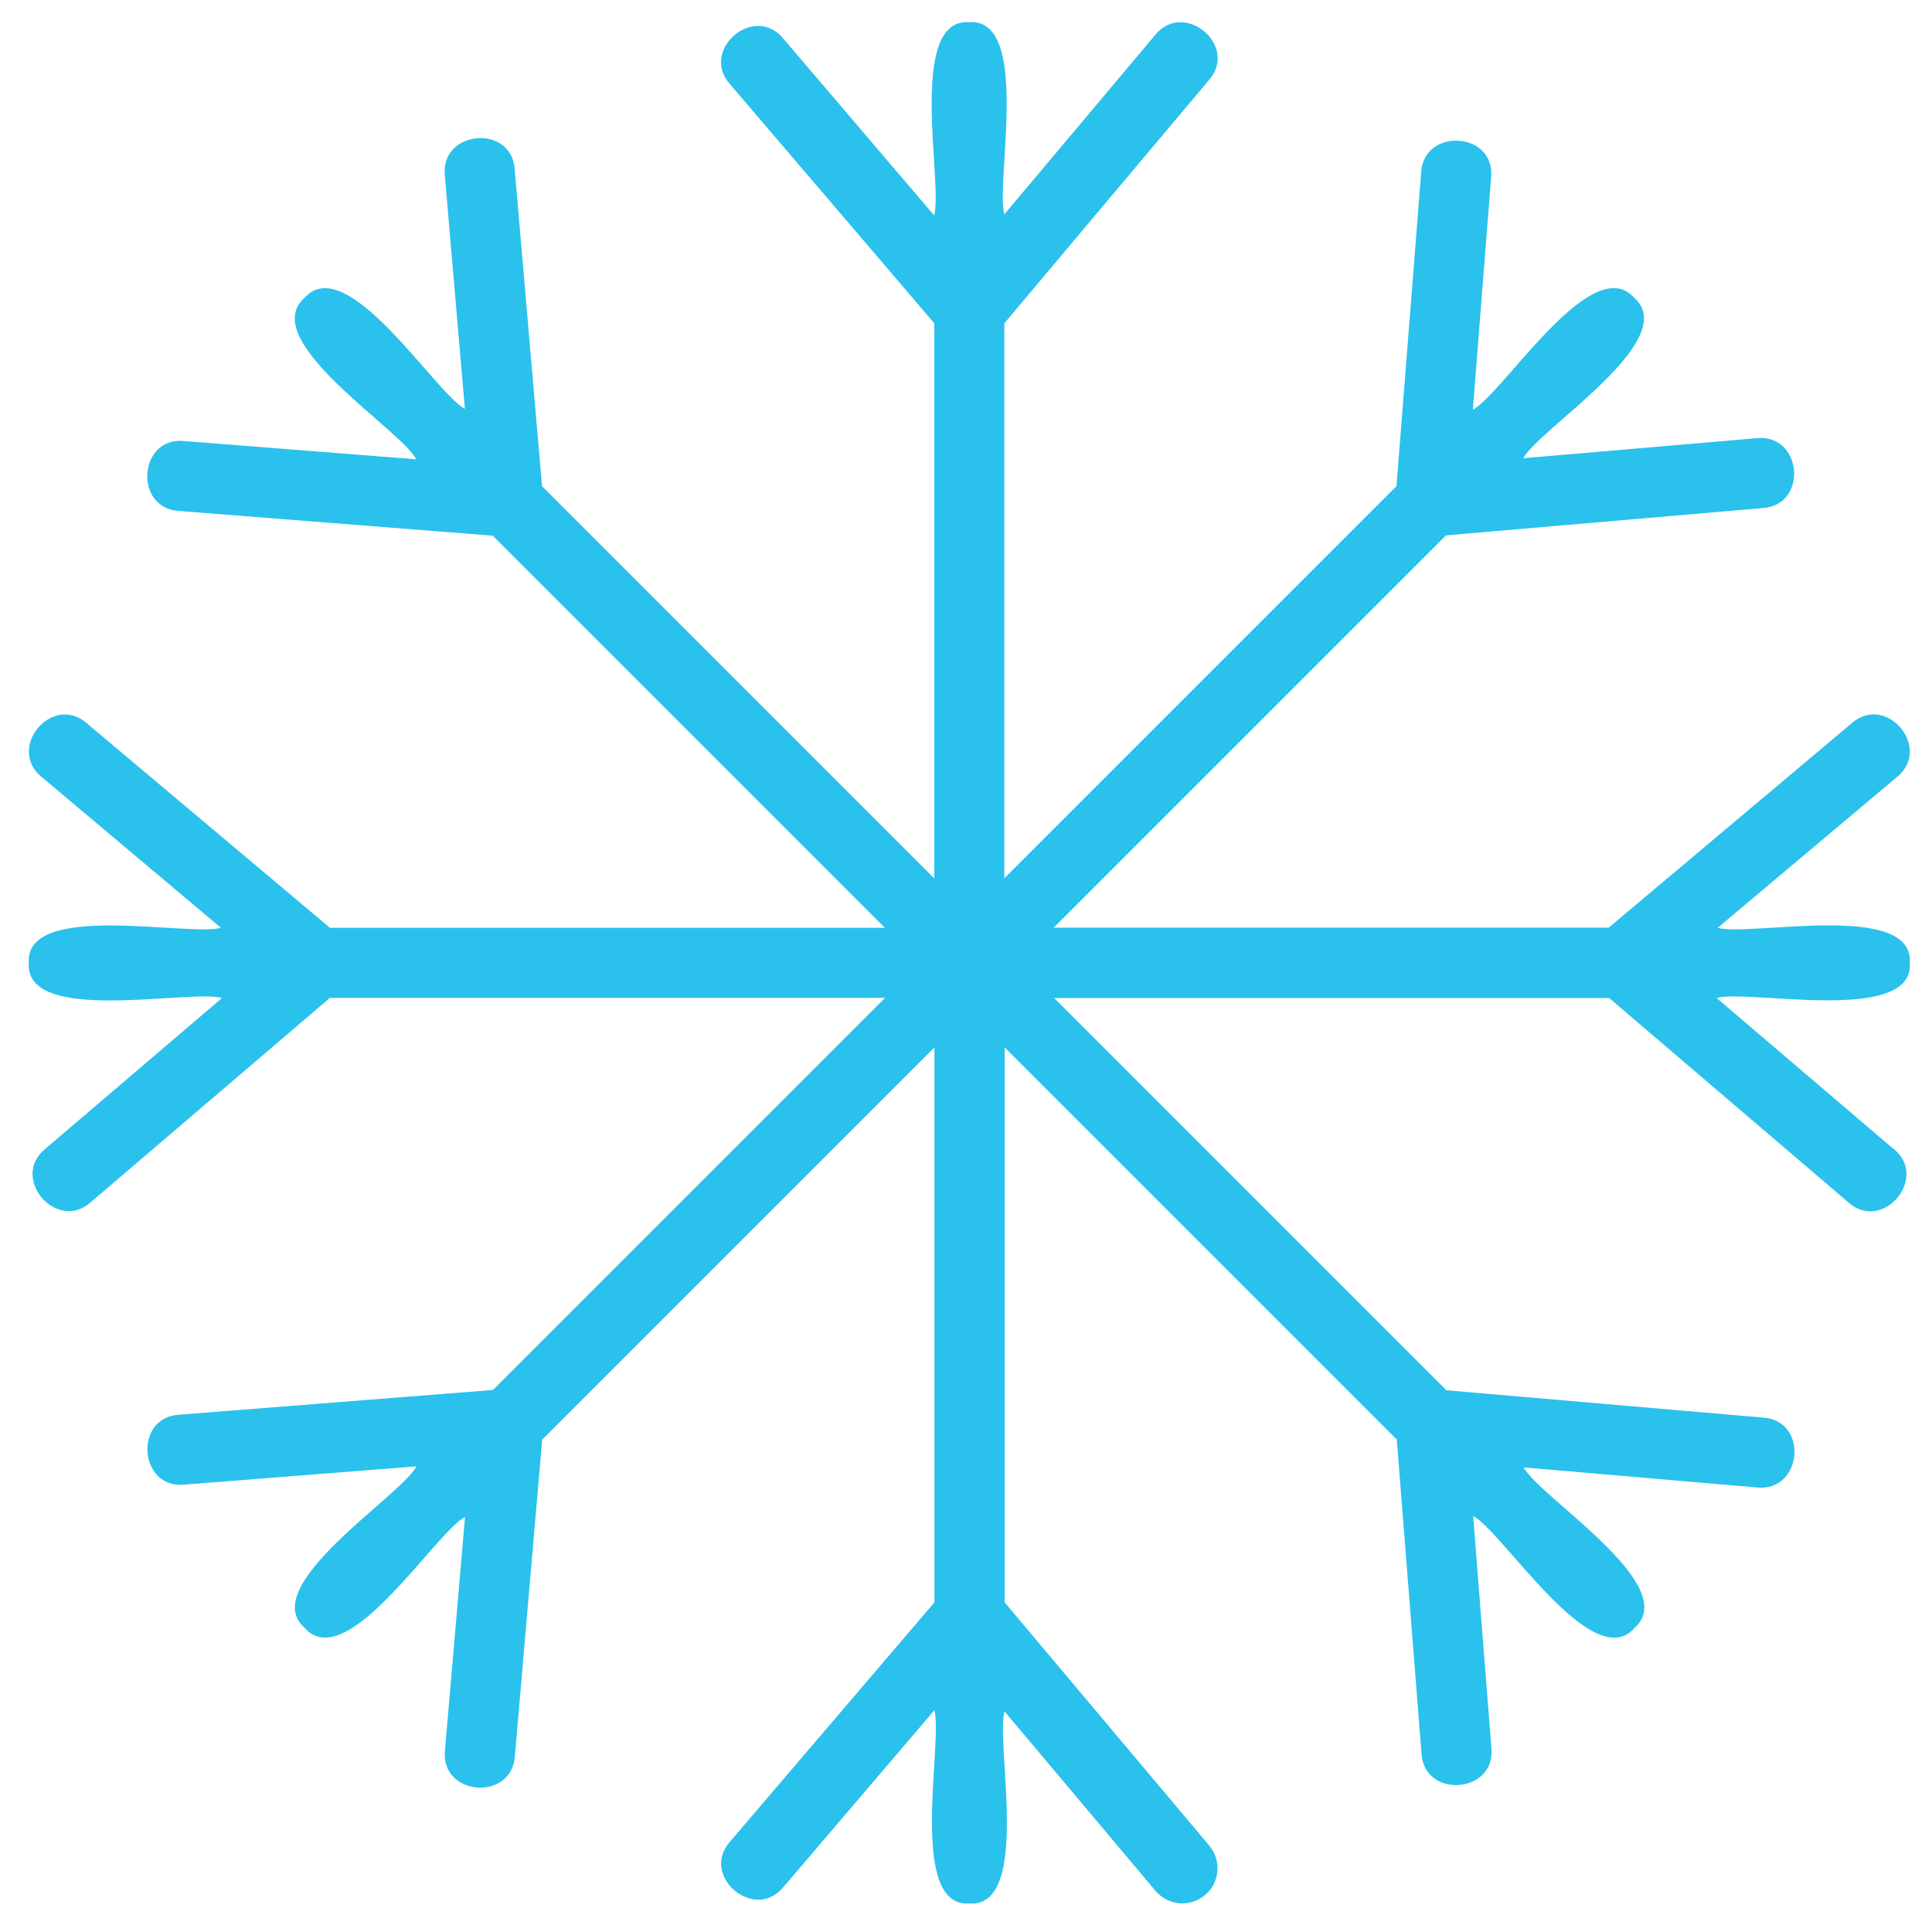 <svg xmlns="http://www.w3.org/2000/svg" viewBox="0 0 128 128"><path d="M125.49 76.14c2.31 1.92-.77 5.53-3.02 3.53l-15.86-13.55H69.84l25.99 25.99 20.99 1.81c3.03.22 2.59 4.92-.4 4.63l-15.47-1.33c1.03 1.97 10.51 7.82 7.35 10.63-2.78 3.2-8.76-6.41-10.7-7.41l1.21 15.38c.29 3.01-4.44 3.37-4.63.37l-1.64-20.82-25.98-25.98v36.77l13.56 16.12c.82.98.7 2.45-.28 3.27-1 .84-2.44.71-3.29-.28l-10-11.89c-.6 2.12 1.8 13-2.32 12.73-4.12.3-1.73-10.72-2.33-12.8l-10.01 11.73c-1.93 2.31-5.52-.77-3.53-3.02l13.55-15.86V69.39L35.92 95.38l-1.81 20.99c-.23 3.01-4.94 2.61-4.63-.4l1.33-15.47c-1.97 1.02-7.83 10.52-10.63 7.35-3.18-2.79 6.41-8.75 7.41-10.7l-15.38 1.21c-3 .29-3.37-4.43-.37-4.63l20.82-1.64 25.98-25.98H21.86L6 79.66c-2.25 1.99-5.34-1.61-3.02-3.53l11.73-10.01c-2.12-.6-13.08 1.81-12.8-2.32-.3-4.12 10.65-1.73 12.73-2.33l-11.89-10c-2.33-1.91.7-5.54 2.99-3.56l16.12 13.56h36.77L32.65 35.49l-20.82-1.64c-2.98-.2-2.65-4.93.37-4.63l15.38 1.21c-1.02-1.98-10.58-7.88-7.41-10.69 2.79-3.18 8.7 6.34 10.63 7.35l-1.33-15.47c-.3-3 4.43-3.43 4.63-.4l1.81 20.99L61.9 58.2V21.42L48.35 5.56c-1.99-2.25 1.61-5.34 3.53-3.02l10.01 11.73c.6-2.12-1.81-13.08 2.32-12.8 4.12-.3 1.73 10.65 2.33 12.73l10-11.89c1.91-2.33 5.54.7 3.56 2.99L66.54 21.42v36.77l25.98-25.98 1.64-20.82c.2-2.98 4.93-2.65 4.63.37l-1.21 15.38c1.98-1.02 7.88-10.58 10.69-7.41 3.18 2.79-6.34 8.7-7.35 10.63l15.47-1.33c3.01-.3 3.43 4.42.4 4.63L95.8 35.47 69.81 61.46h36.77L122.7 47.9c2.28-1.97 5.33 1.65 2.99 3.57l-11.89 10c2.12.6 13-1.8 12.73 2.32.3 4.12-10.72 1.73-12.8 2.33l11.73 10.01Z" style="fill:#2ac1ec;stroke-width:0"/></svg>